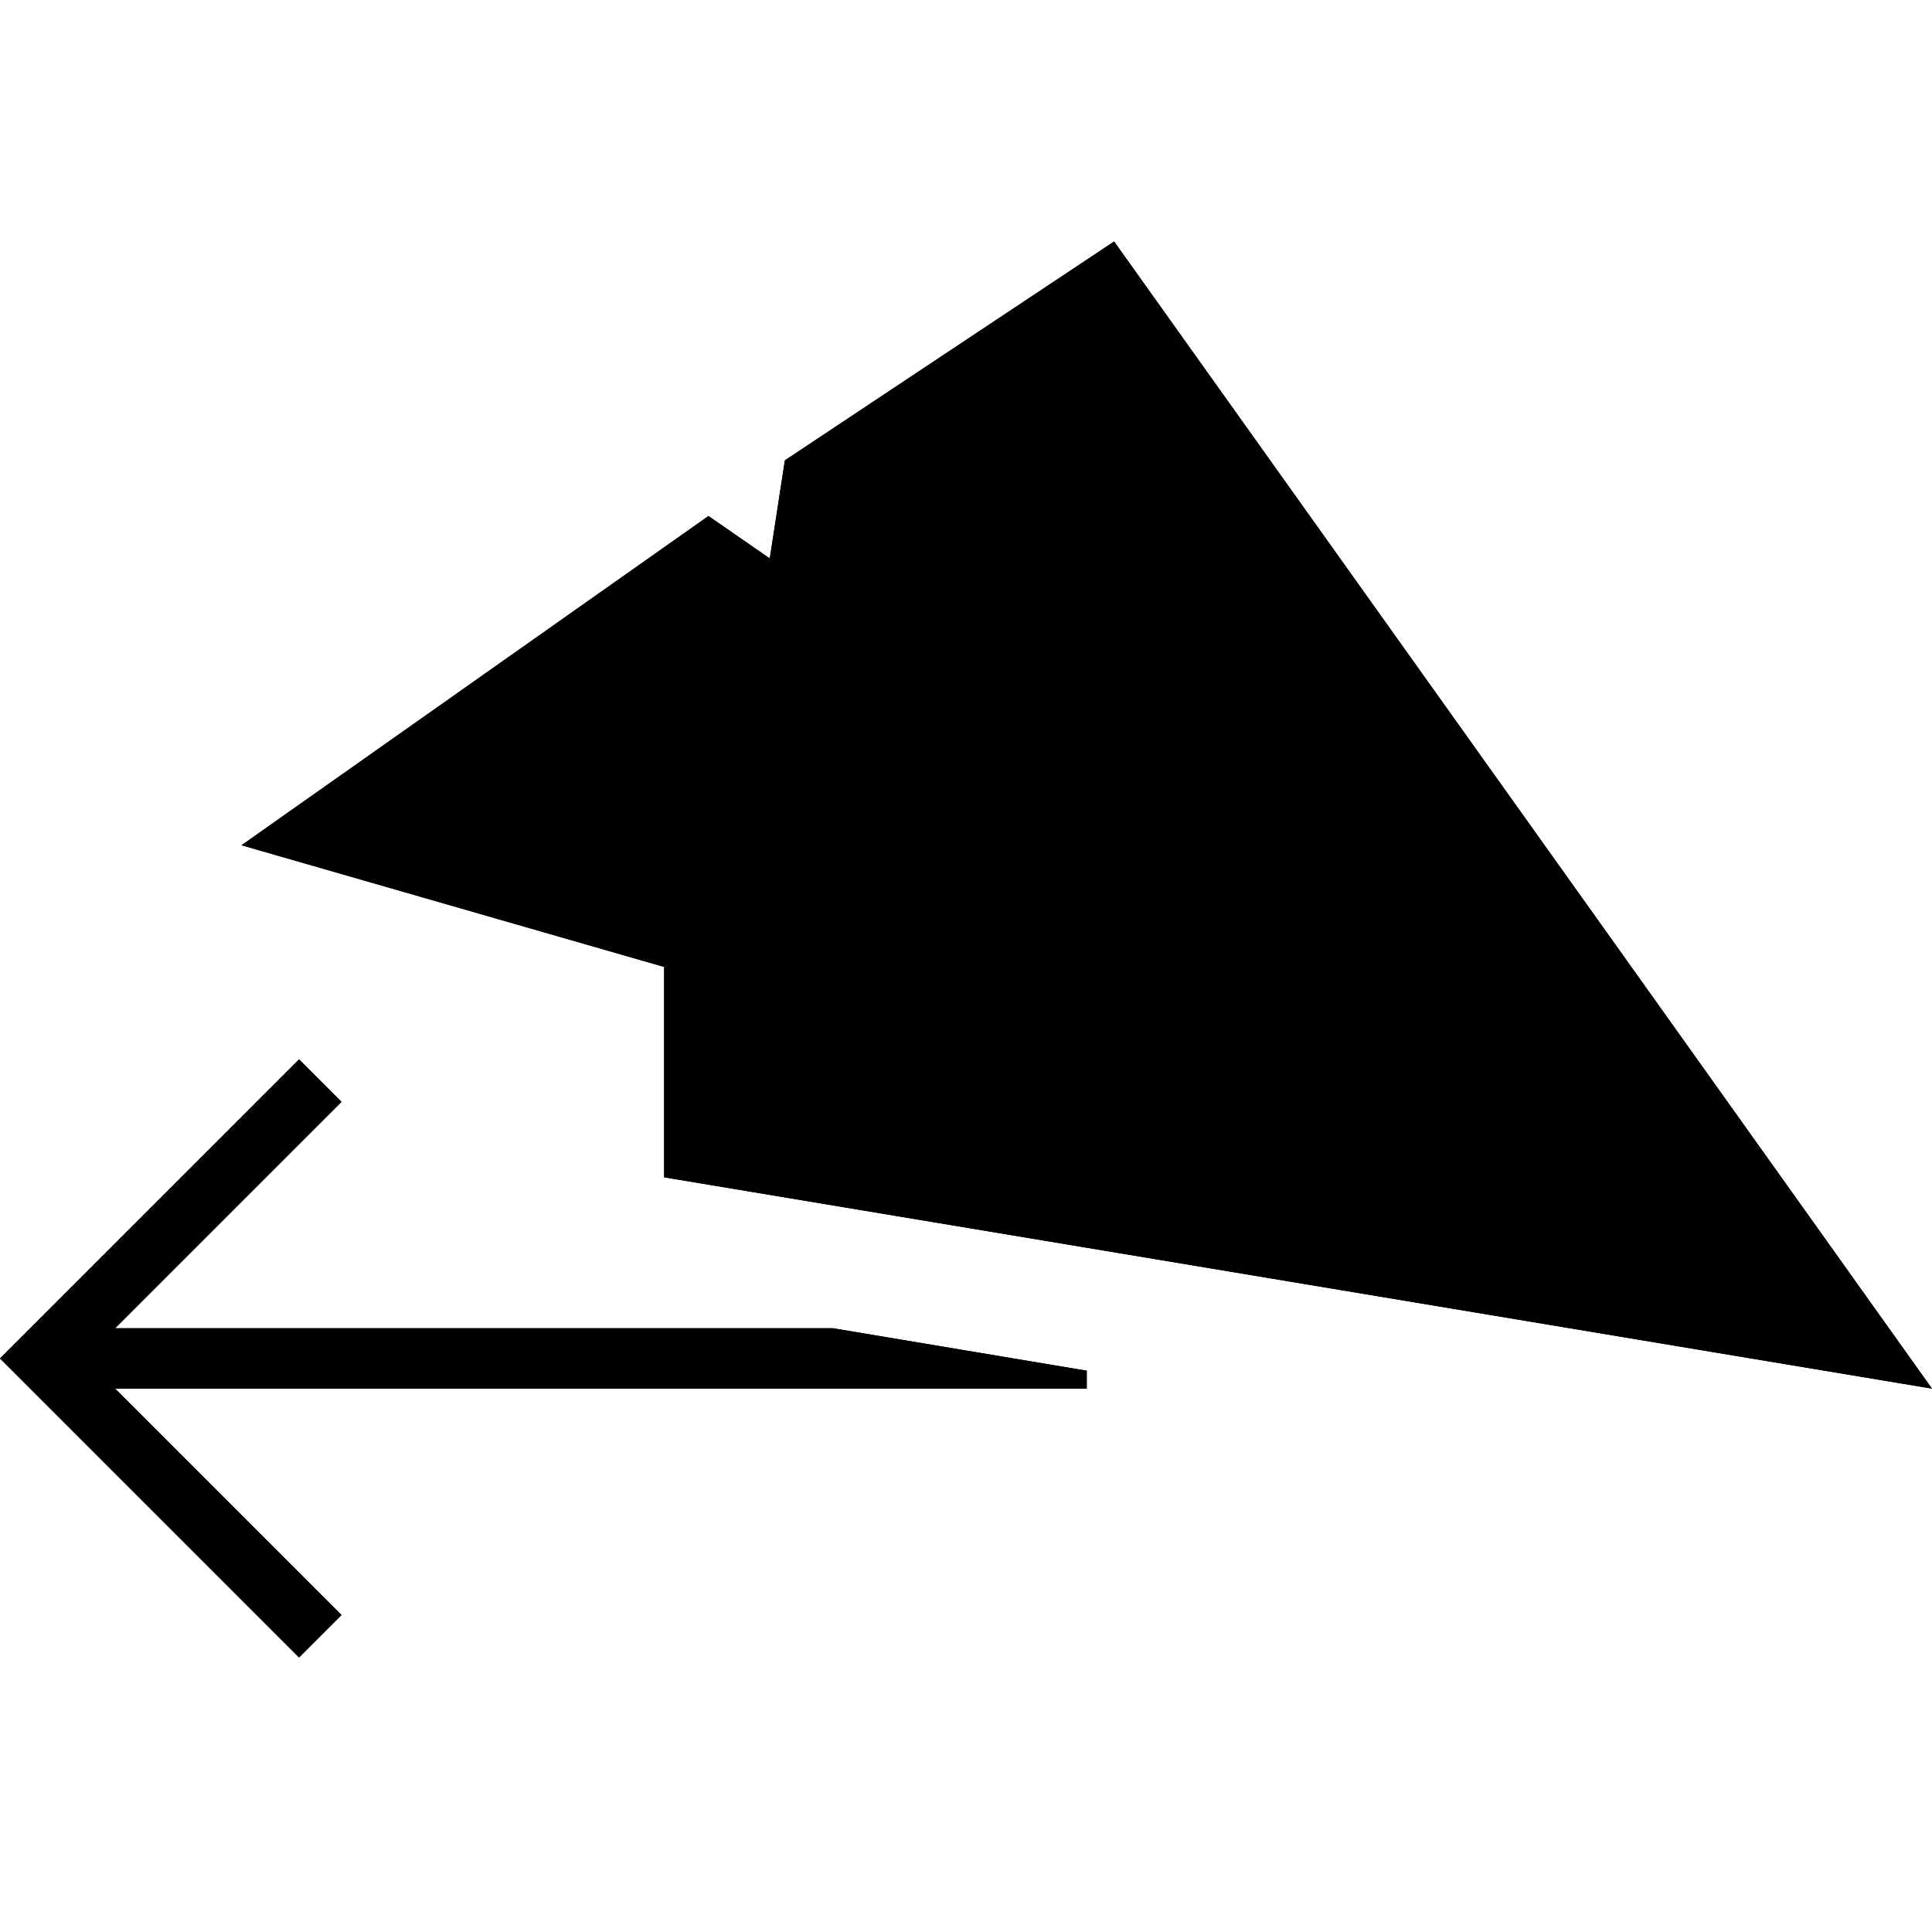 <?xml version="1.0" standalone="no"?>
<svg xmlns="http://www.w3.org/2000/svg" viewBox="0,0,2048,2048">
  <path class='OfficeIconColors_HighContrast' d='M 704 1025 l -448 -129 l 495 -349 l 65 45 l 16 -104 l 349 -232 l 867 1216 l -1344 -224 m 463 -902 l -223 145 l 848 725 m -900 -685 l -18 101 l 982 712 m -1453 -477 l 1261 413 l -914 -656 m 402 848 h -1030 l 240 240 l -45 45 l -317 -317 l 317 -317 l 45 45 l -240 240 h 761 l 269 45 z'/>
  <path class='OfficeIconColors_m20' d='M 891 488 l 284 -186 l 643 895 l -47 43 m -1439 -363 l 418 -293 l 933 670 l -29 57 z'/>
  <path class='OfficeIconColors_m21' d='M 839 647 l 31 -176 l 1007 849 l -40 50 z'/>
  <path class='OfficeIconColors_m22' d='M 704 1025 l -448 -129 l 495 -349 l 65 45 l 16 -104 l 349 -232 l 867 1216 l -1344 -224 m 463 -902 l -223 145 l 848 725 m -900 -685 l -18 101 l 982 712 m -1453 -477 l 1261 413 l -914 -656 z'/>
  <path class='OfficeIconColors_m24' d='M 1152 1472 h -1030 l 240 240 l -45 45 l -317 -317 l 317 -317 l 45 45 l -240 240 h 761 l 269 45 z'/>
</svg>